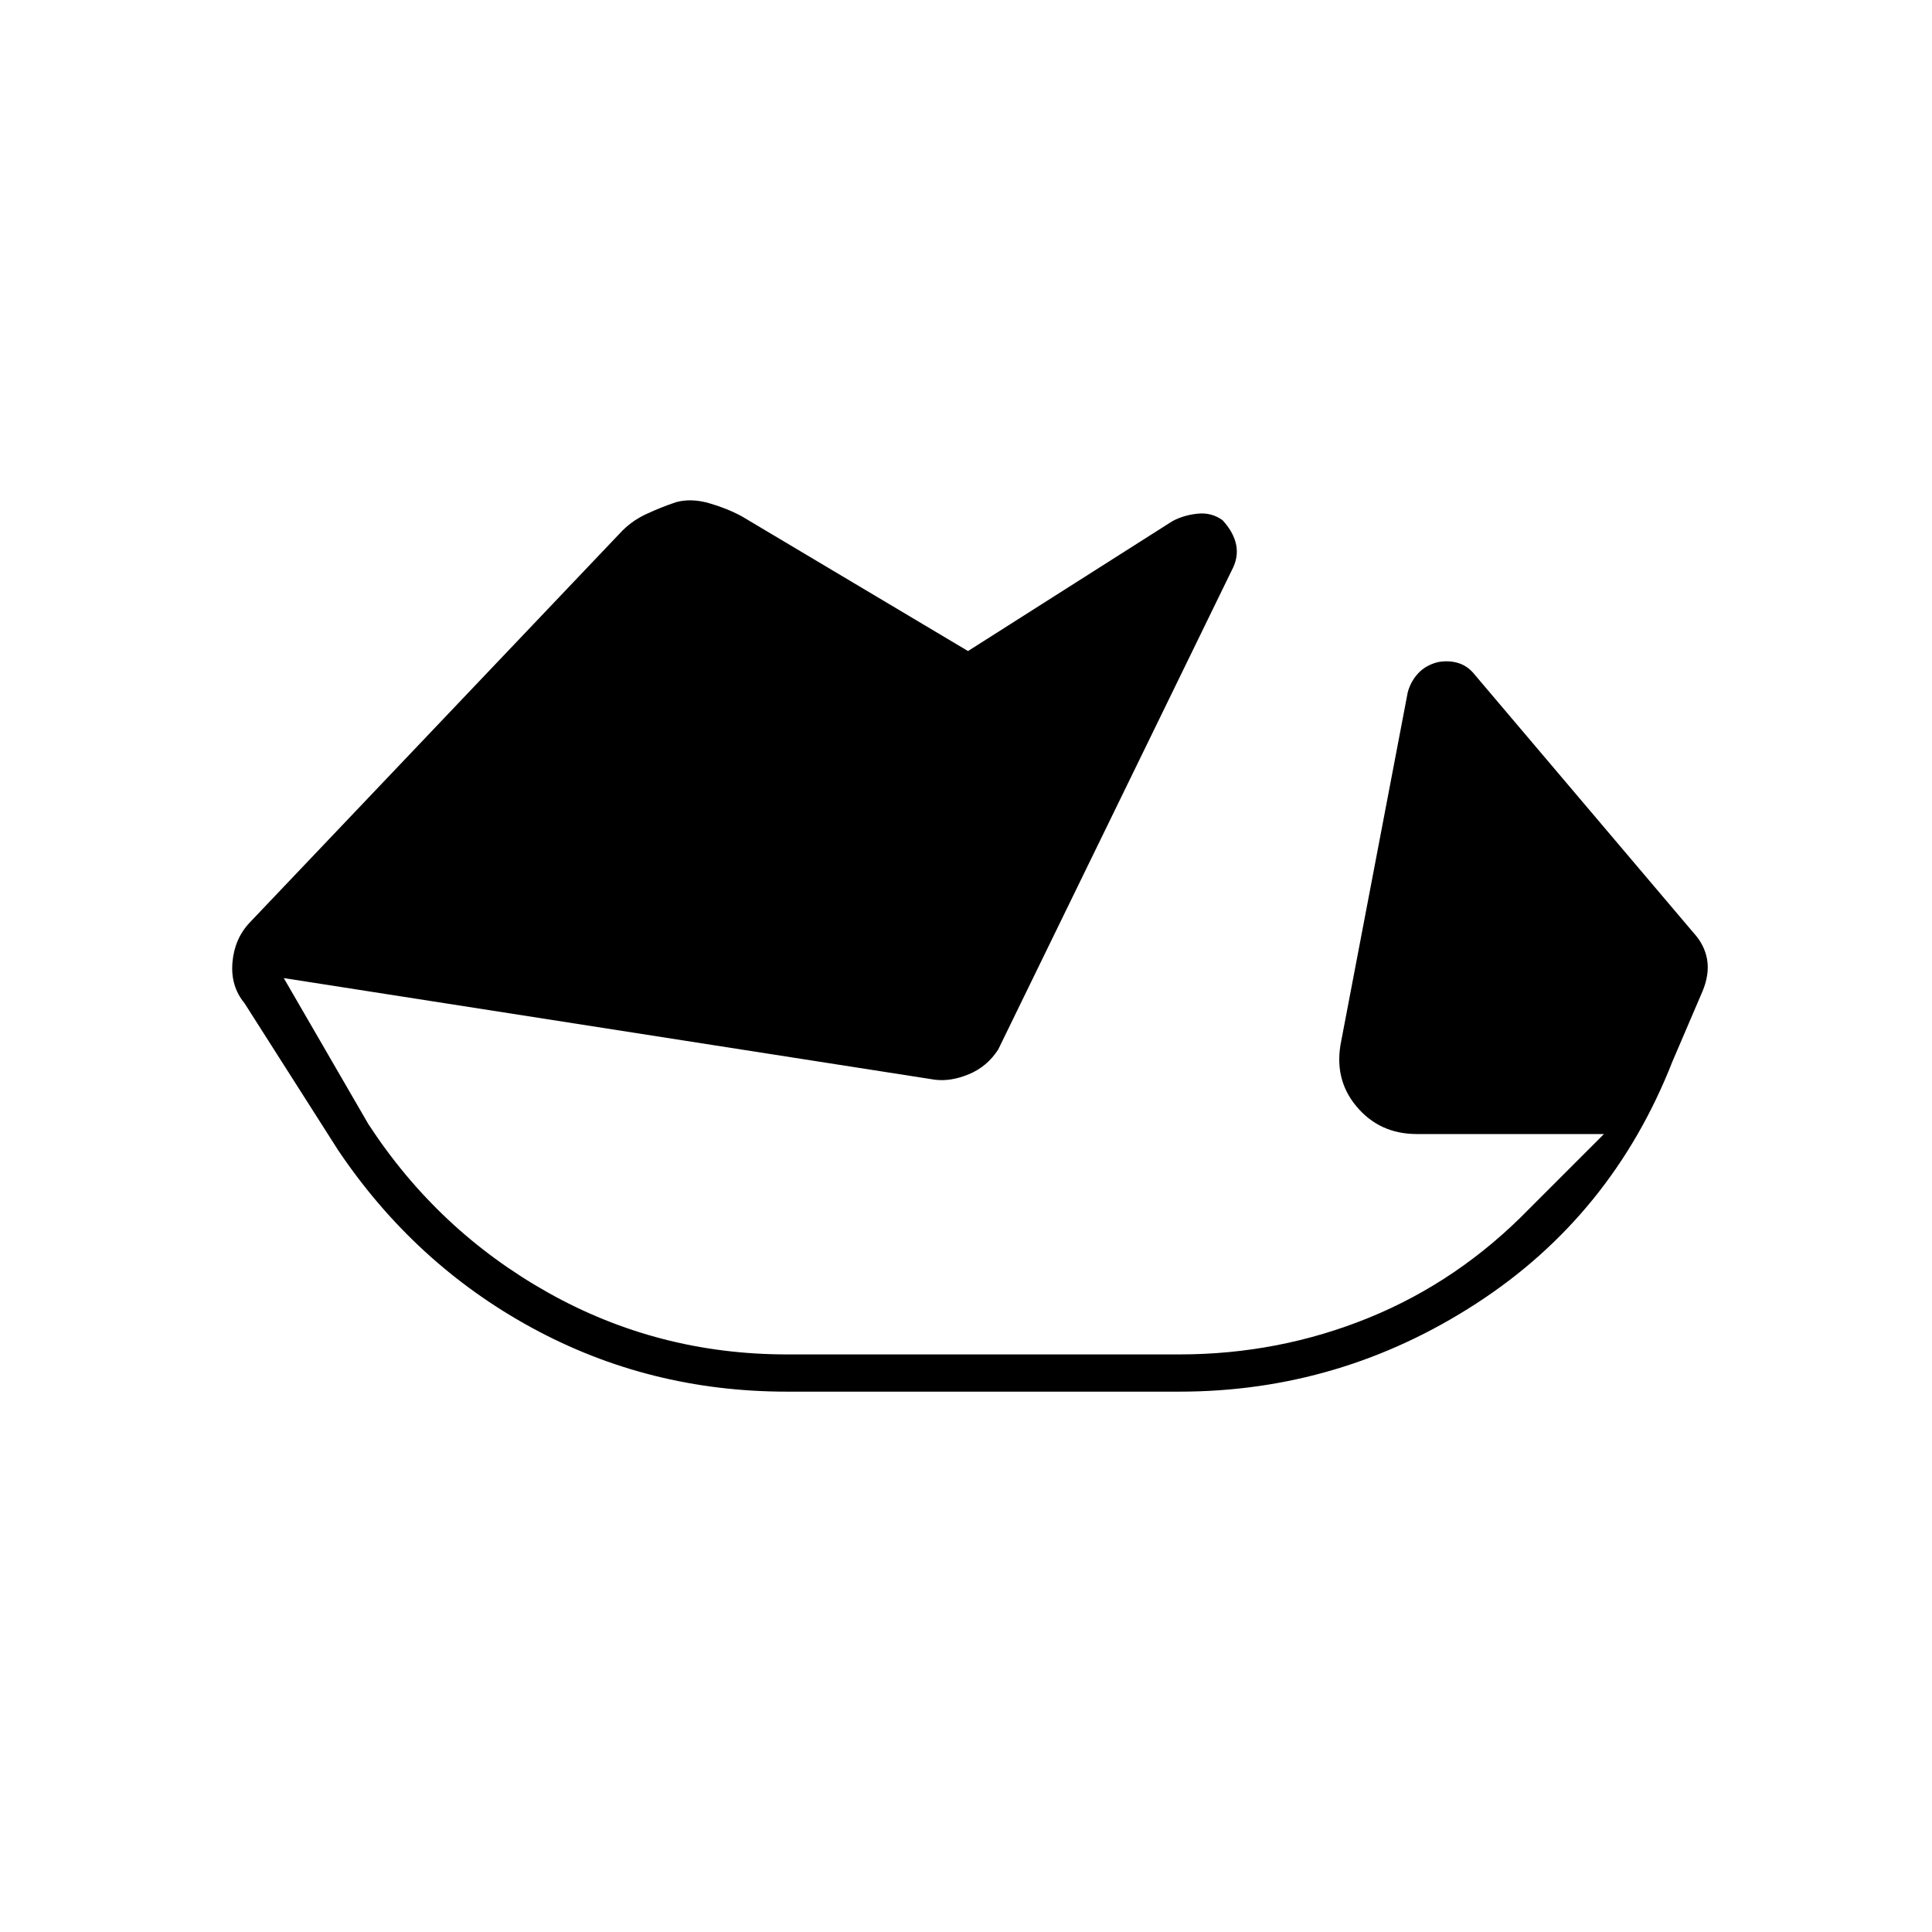 <svg xmlns="http://www.w3.org/2000/svg" height="20" viewBox="0 96 960 960" width="20"><path d="M391 787.5q-68.5 0-126.75-31.75T168 667.5l-46.5-73q-7-8.5-6-20.25t8.5-19.75L308 361q5.5-6 13-9.5t15-6q7.5-2 16.25.5t16.25 6.5l112.5 67L582.5 355q5.5-3 12.5-3.75t12.5 3.25q5.5 6 6.75 12.25T612 379.5l-116 238q-5.5 8.5-14.5 12.25t-17 2.75L141 582l42 72.5q34.5 53 89.25 83.75T391 769h195q49.5 0 94.25-18.25T760 696.5l37-37h-93q-18.5 0-30-13.75T666.5 613l33-173q1.5-5.5 5.25-9.5t9.75-5.5q5.5-1 10.25.5t8.25 6l108.5 128q5.5 6 6.75 13.25T846 588.5l-15 35q-30 76.5-97.5 120.25T586 787.5H391Z"/></svg>